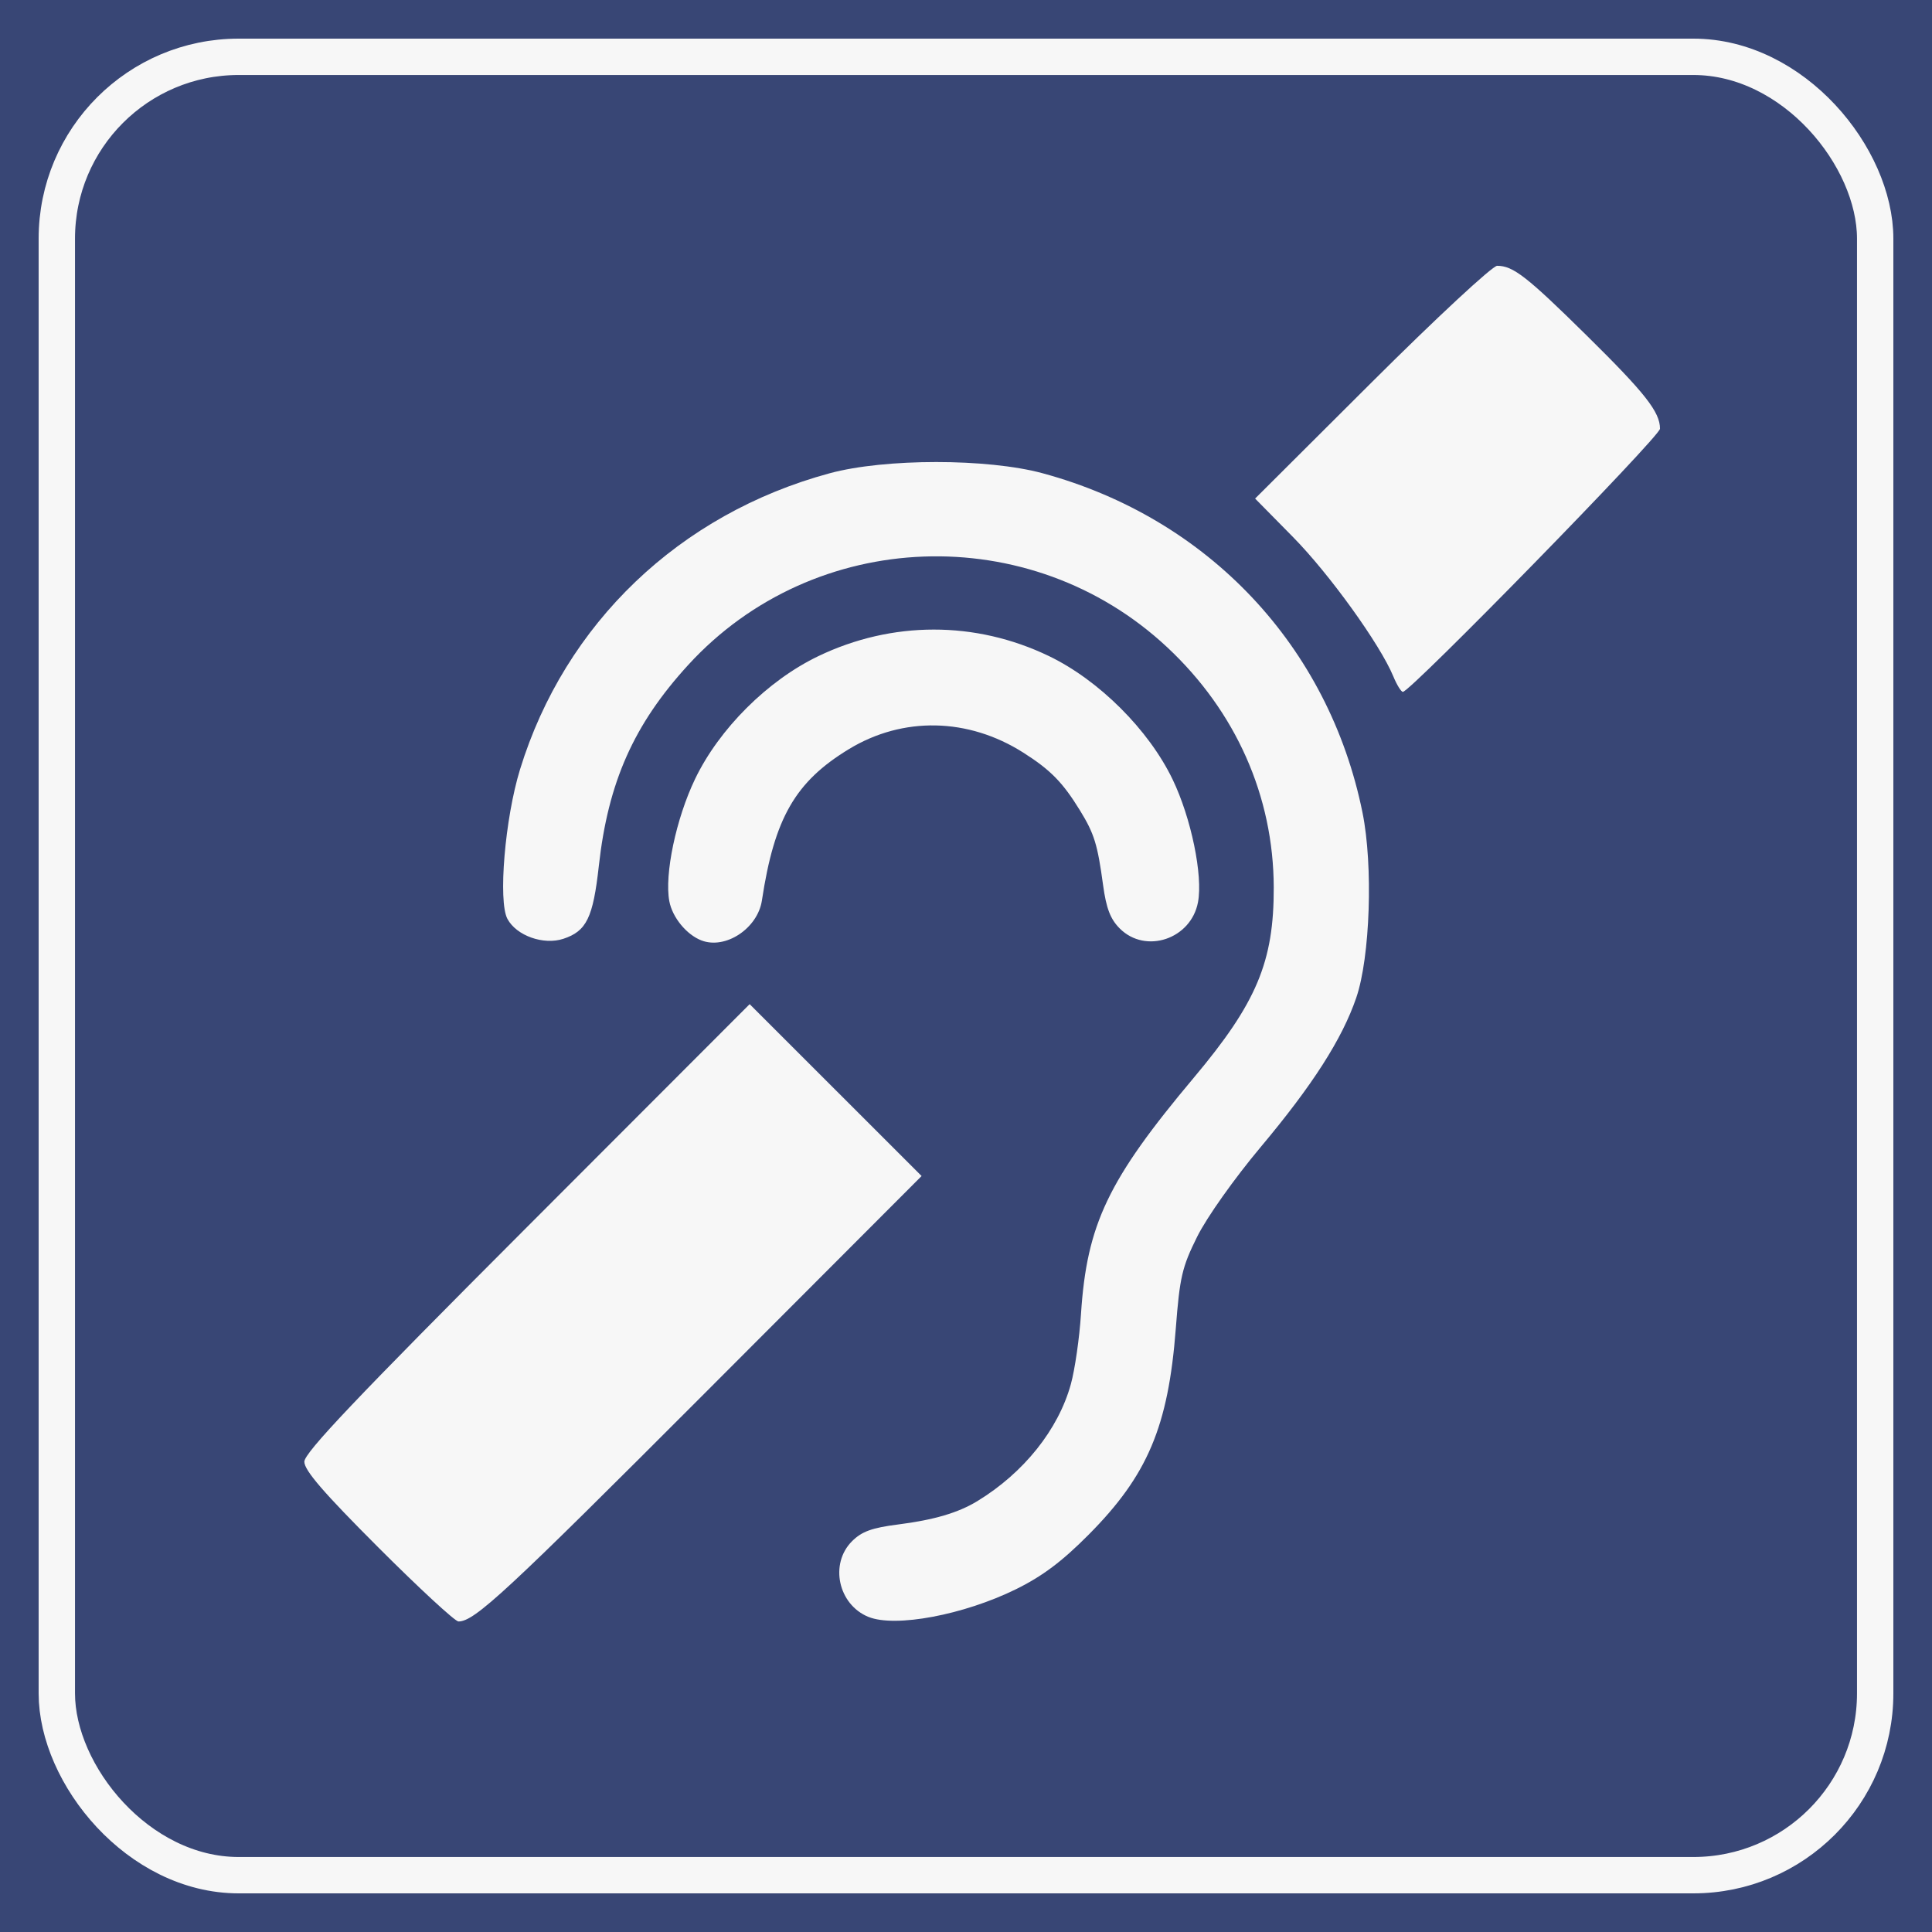 <?xml version="1.0" encoding="UTF-8" standalone="no"?>
<!-- Created with Inkscape (http://www.inkscape.org/) -->

<svg
   xmlns:dc="http://purl.org/dc/elements/1.1/"
   xmlns:cc="http://creativecommons.org/ns#"
   xmlns:rdf="http://www.w3.org/1999/02/22-rdf-syntax-ns#"
   xmlns:svg="http://www.w3.org/2000/svg"
   xmlns="http://www.w3.org/2000/svg"
   xmlns:sodipodi="http://sodipodi.sourceforge.net/DTD/sodipodi-0.dtd"
   xmlns:inkscape="http://www.inkscape.org/namespaces/inkscape"
   version="1.1"
   id="svg2"
   width="100"
   height="100"
   viewBox="0 0 100 100"
   sodipodi:docname="hearing-help.svg"
   inkscape:version="0.92.1 r">
  <defs
     id="defs6" />
  <sodipodi:namedview
     pagecolor="#ffffff"
     bordercolor="#666666"
     borderopacity="1"
     objecttolerance="10"
     gridtolerance="10"
     guidetolerance="10"
     inkscape:pageopacity="0"
     inkscape:pageshadow="2"
     inkscape:window-width="1920"
     inkscape:window-height="1011"
     id="namedview4"
     showgrid="false"
     inkscape:zoom="5.6568542"
     inkscape:cx="-4.1989768"
     inkscape:cy="52.573276"
     inkscape:window-x="0"
     inkscape:window-y="27"
     inkscape:window-maximized="1"
     inkscape:current-layer="svg2"
     inkscape:pagecheckerboard="false"
     showborder="false" />
  <g
     inkscape:groupmode="layer"
     id="layer3"
     inkscape:label="BGR"
     style="display:inline"
     sodipodi:insensitive="true">
    <rect
       style="opacity:1;fill:#384675;fill-opacity:1;fill-rule:nonzero;stroke:none;stroke-width:2;stroke-linecap:butt;stroke-linejoin:miter;stroke-miterlimit:4;stroke-dasharray:none;stroke-dashoffset:0;stroke-opacity:1"
       id="rect5053"
       width="100"
       height="100"
       x="0"
       y="0" />
  </g>
  <g
     inkscape:groupmode="layer"
     id="layer4"
     inkscape:label="Rahmen"
     style="display:inline"
     sodipodi:insensitive="true">
    <rect
       style="opacity:1;fill:none;fill-opacity:1;fill-rule:nonzero;stroke:#f7f7f7;stroke-width:1.882;stroke-linecap:butt;stroke-linejoin:miter;stroke-miterlimit:4;stroke-dasharray:none;stroke-dashoffset:0;stroke-opacity:1"
       id="rect5056"
       width="94.118"
       height="94.118"
       x="2.941"
       y="2.941"
       rx="9.412"
       ry="9.412" />
  </g>
  <path
     style="display:inline;fill:#f7f7f7;fill-opacity:1;stroke-width:0.251"
     d="m 19.583,80.096 c -2.831,-2.831 -3.831,-3.989 -3.831,-4.437 0,-0.466 2.677,-3.287 11.525,-12.145 l 11.525,-11.539 4.45,4.448 4.45,4.448 L 36.551,72.039 C 26.167,82.44 24.563,83.927 23.73,83.927 c -0.174,0 -2.041,-1.724 -4.147,-3.831 z m 25.365,3.594 c -1.565,-0.64 -2.02,-2.744 -0.847,-3.917 0.502,-0.502 1.03,-0.694 2.375,-0.865 1.867,-0.237 3.12,-0.606 4.111,-1.21 2.404,-1.465 4.195,-3.706 4.842,-6.059 0.207,-0.754 0.443,-2.385 0.523,-3.626 0.302,-4.644 1.399,-6.943 5.84,-12.232 3.253,-3.874 4.147,-6.003 4.137,-9.85 -0.012,-4.716 -1.96,-9.106 -5.513,-12.427 -7.082,-6.619 -18.275,-6.208 -24.79,0.909 -2.822,3.082 -4.15,6.067 -4.631,10.409 -0.297,2.677 -0.635,3.373 -1.833,3.769 -1.029,0.34 -2.432,-0.159 -2.898,-1.03 -0.489,-0.914 -0.127,-5.208 0.654,-7.741 2.327,-7.554 8.251,-13.218 16.026,-15.324 2.863,-0.775 8.169,-0.775 11.027,0.001 8.566,2.326 14.806,8.948 16.552,17.565 0.555,2.741 0.396,7.478 -0.323,9.579 -0.73,2.135 -2.257,4.522 -4.943,7.725 -1.374,1.64 -2.793,3.642 -3.292,4.646 -0.782,1.574 -0.902,2.088 -1.107,4.762 -0.389,5.063 -1.457,7.588 -4.51,10.661 -1.376,1.385 -2.395,2.15 -3.762,2.823 -2.707,1.332 -6.255,1.997 -7.638,1.431 z M 36.302,48.675 c -0.772,-0.301 -1.501,-1.193 -1.658,-2.028 -0.26,-1.384 0.35,-4.28 1.332,-6.325 1.247,-2.598 3.757,-5.101 6.379,-6.359 3.816,-1.832 8.133,-1.835 11.931,-0.008 2.594,1.248 5.172,3.818 6.409,6.39 0.959,1.994 1.574,4.966 1.313,6.352 -0.358,1.909 -2.711,2.7 -4.049,1.362 -0.486,-0.486 -0.7,-1.043 -0.864,-2.25 -0.286,-2.108 -0.458,-2.661 -1.194,-3.859 -0.894,-1.454 -1.525,-2.099 -2.935,-2.994 -2.851,-1.811 -6.229,-1.88 -9.022,-0.184 -2.78,1.688 -3.861,3.568 -4.508,7.837 -0.22,1.45 -1.891,2.551 -3.136,2.065 z M 72.117,35.008 c -0.688,-1.661 -3.31,-5.302 -5.197,-7.217 l -1.956,-1.985 6.042,-6.024 c 3.327,-3.317 6.242,-6.024 6.486,-6.024 0.826,0 1.532,0.549 4.625,3.598 3.04,2.996 3.804,3.968 3.804,4.836 0,0.398 -12.919,13.619 -13.308,13.619 -0.09,0 -0.314,-0.361 -0.496,-0.803 z"
     id="path5050"
     inkscape:connector-curvature="0"
     inkscape:label="hearing-help" />
</svg>
